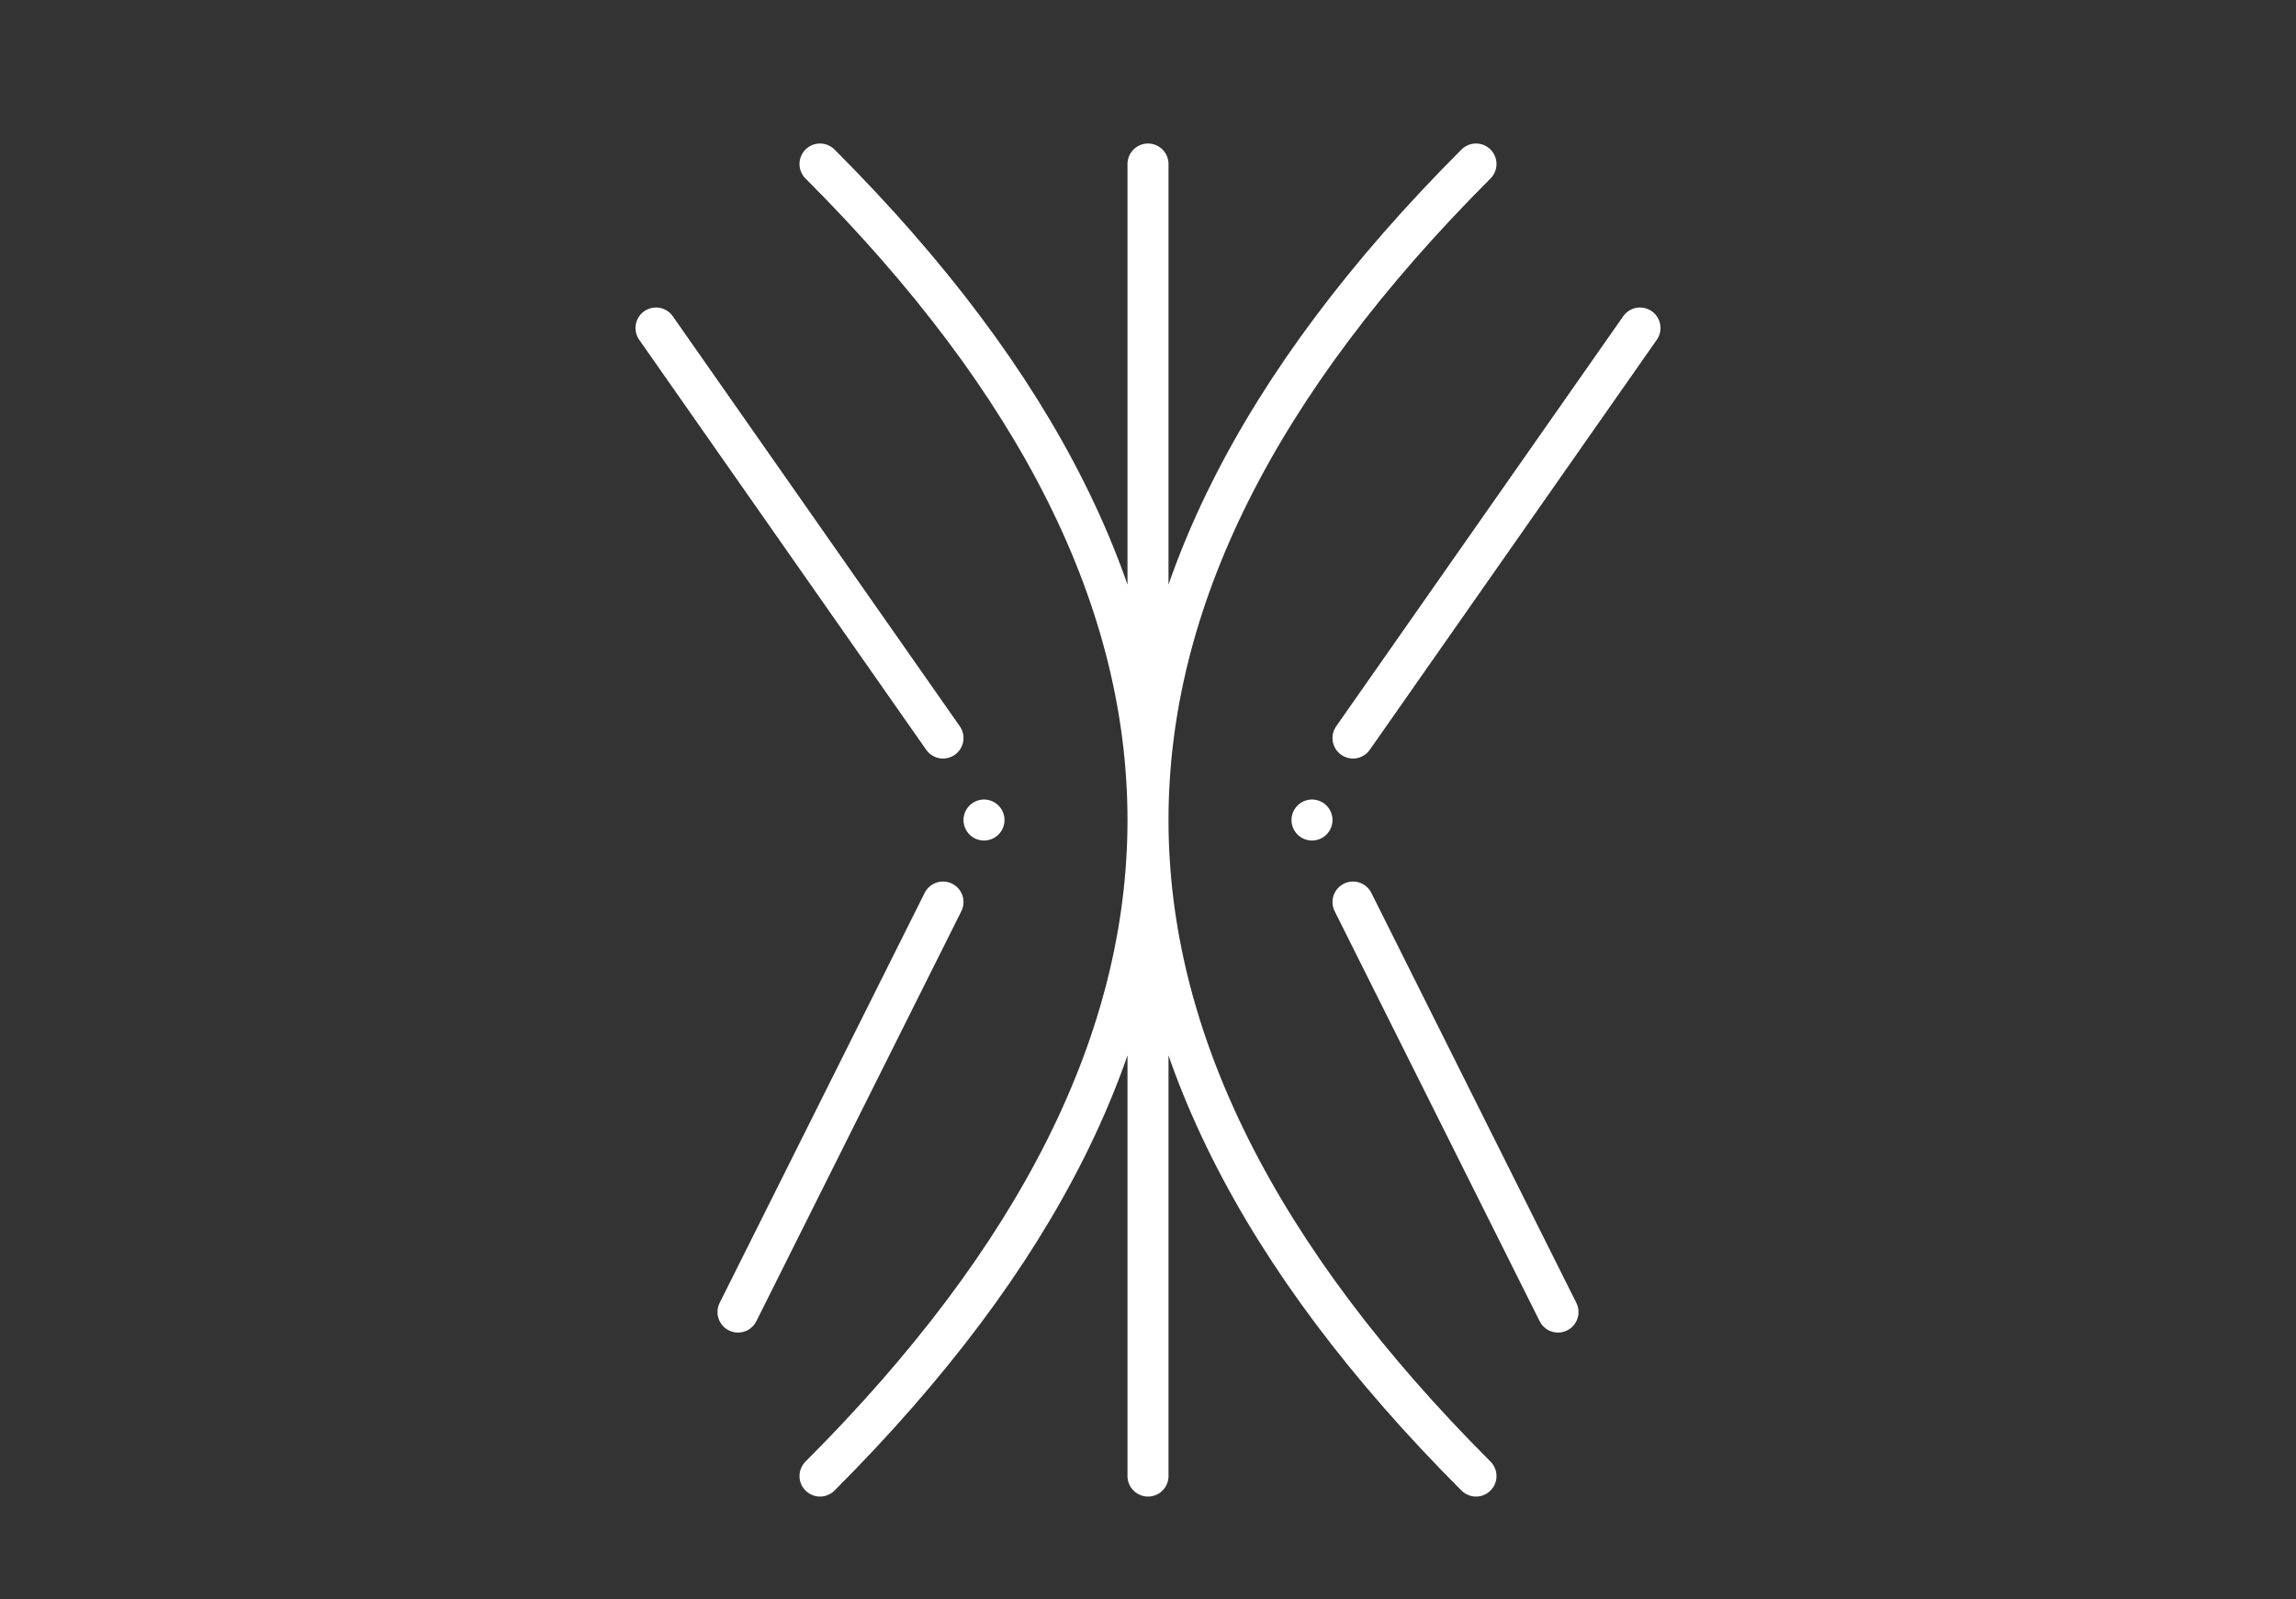 <svg xmlns="http://www.w3.org/2000/svg" baseProfile="full" version="1.1" width="840px" height="585px" style="fill: none; width: 840px; height: 585px;"><rect width="100%" height="100%" fill="#333333" stroke="none"/><path d="" style="stroke-width: 15; stroke-linecap: round; stroke-linejoin: round; stroke: rgb(106, 106, 106); fill: none;"/><path d="" style="stroke-width: 15; stroke-linecap: round; stroke-linejoin: round; stroke: rgb(74, 74, 74); fill: none;"/><path d="M300,60 Q540,300 300,540 M420,60 L420,60 L420,540 M240,120 L240,120 L345,270 M345,330 L345,330 L270,480 M360,300 L360,300 L360,300 M540,60 Q300,300 540,540 M420,60 L420,60 L420,540 M600,120 L600,120 L495,270 M495,330 L495,330 L570,480 M480,300 L480,300 L480,300 " style="stroke-width: 15; stroke-linecap: round; stroke-linejoin: round; stroke: rgb(255, 255, 255); fill: none;"/></svg>